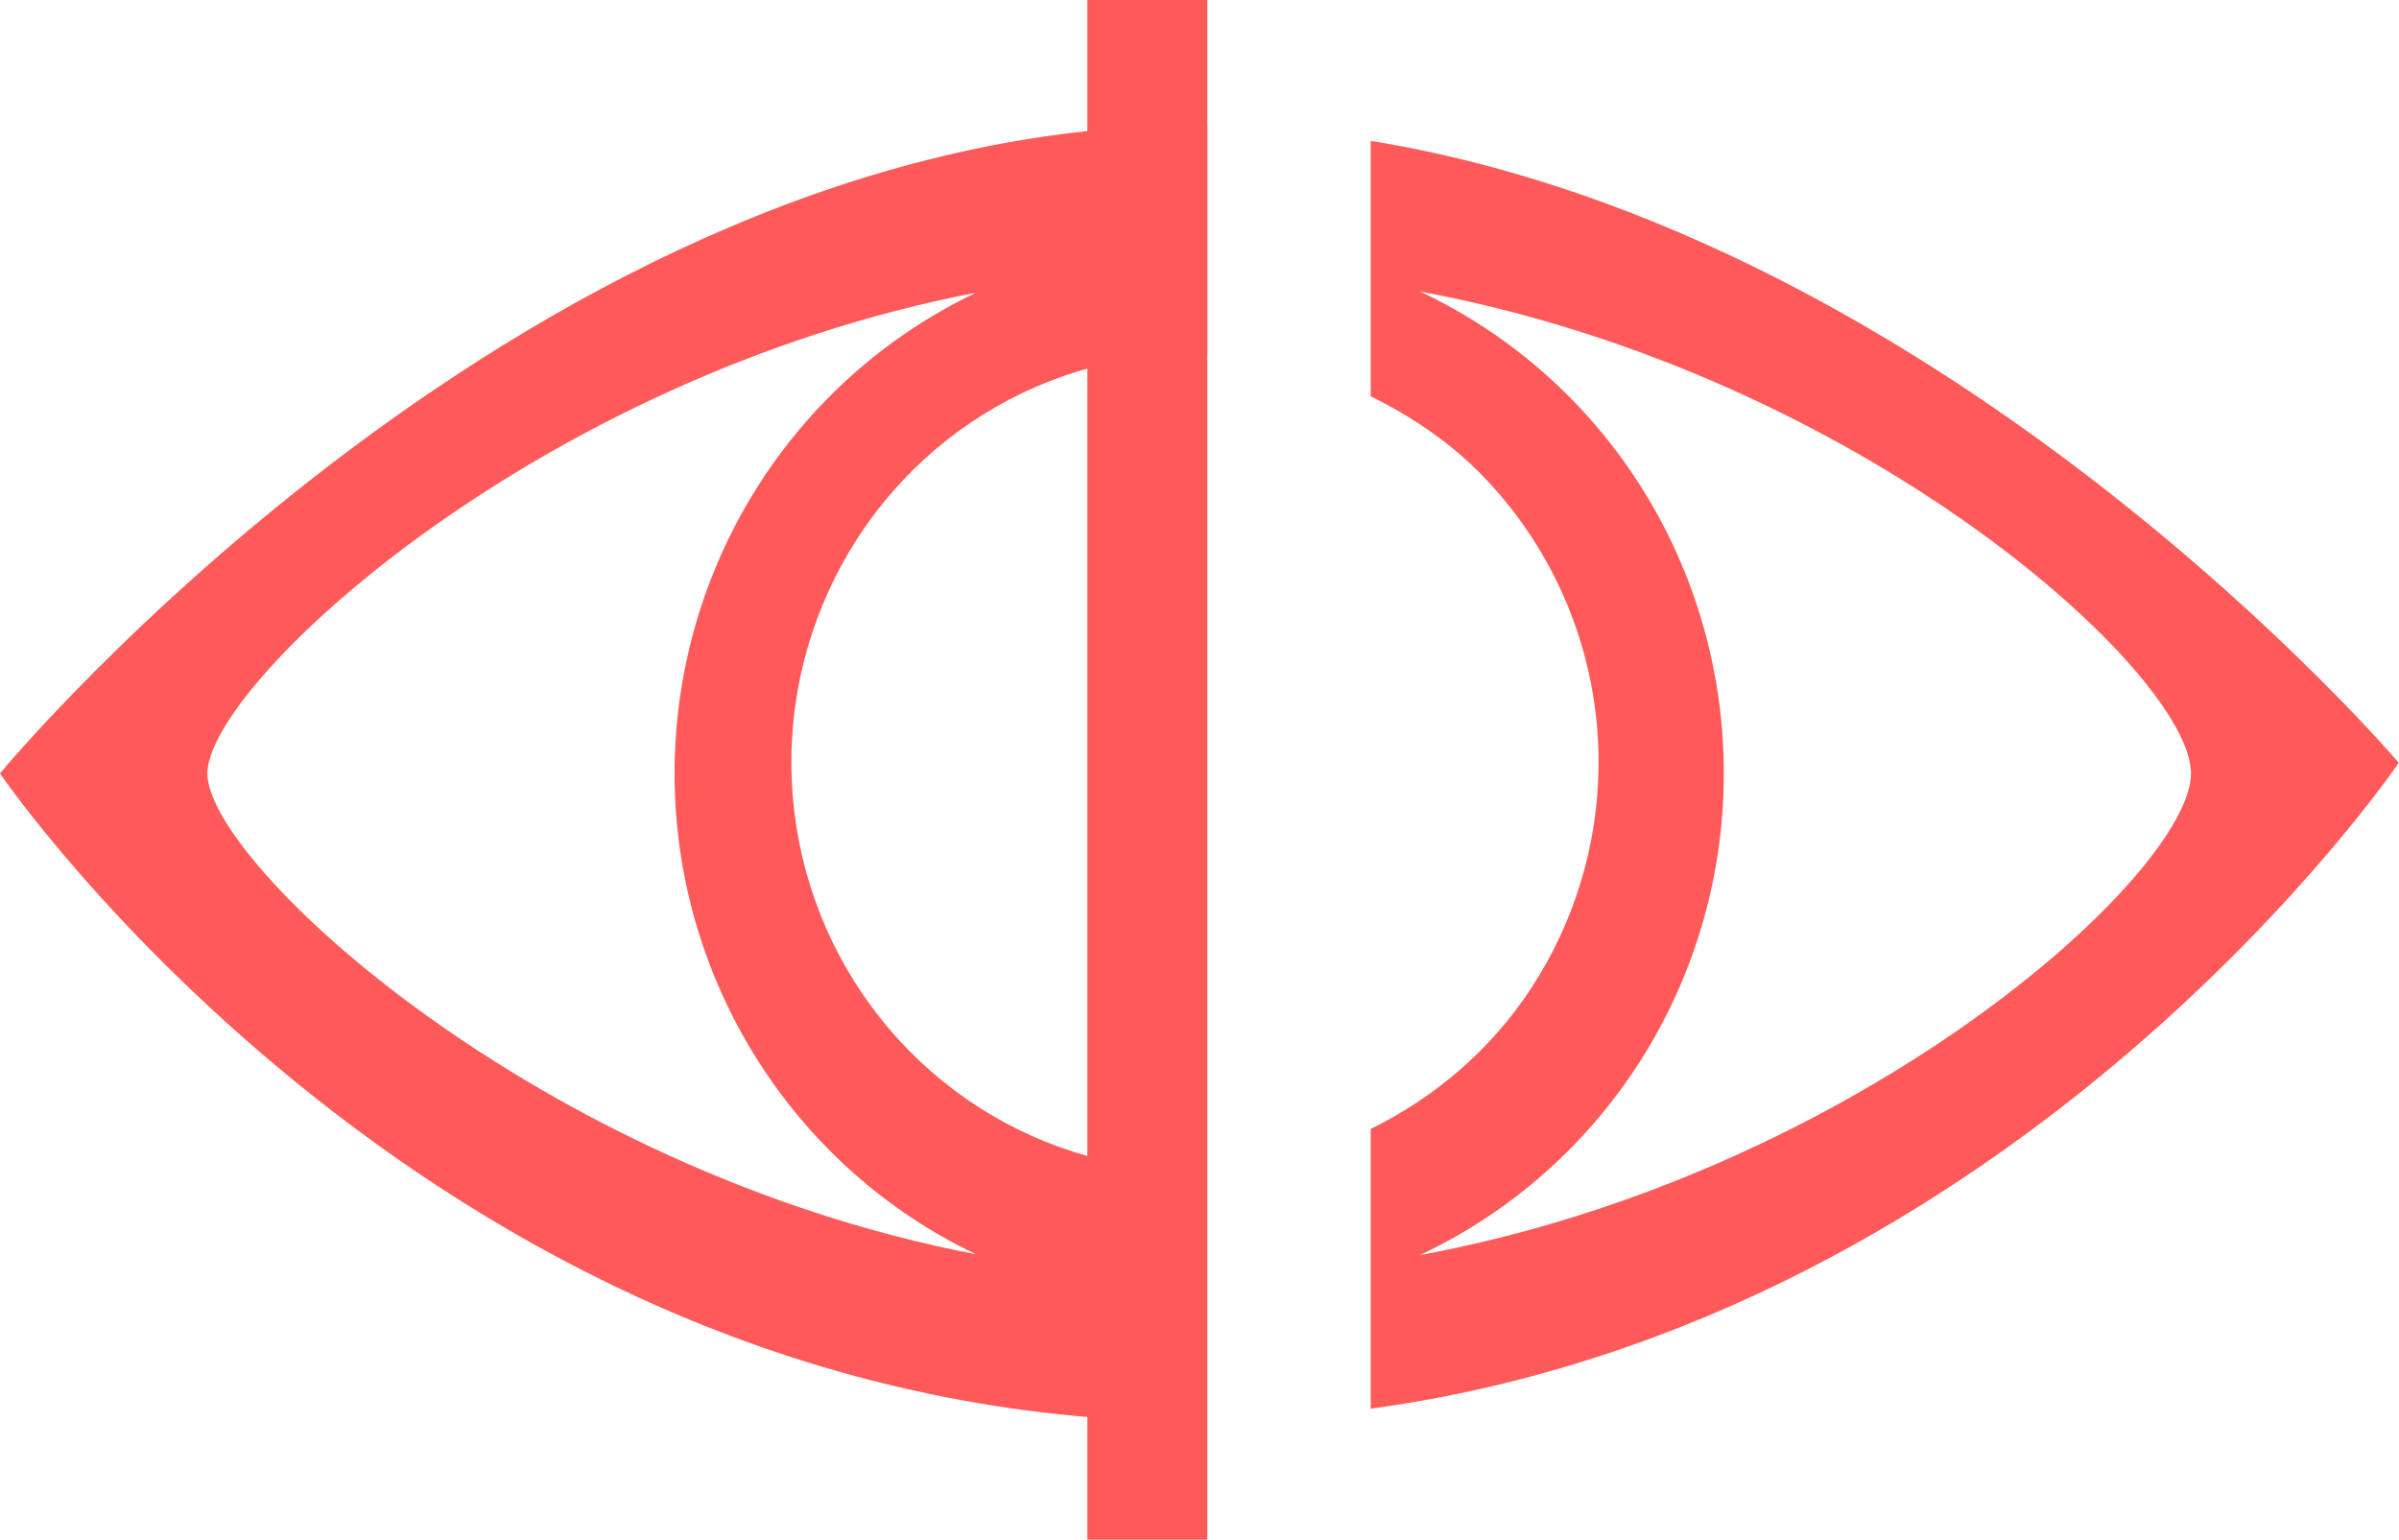 <?xml version="1.0" encoding="UTF-8" standalone="no"?>
<svg xmlns="http://www.w3.org/2000/svg" fill="none" height="15.405" width="24" version="1.1" viewBox="0 0 24 15.405">
 <g fill="#ff5a5a">
  <g transform="matrix(.723 0 0 .723 -0 -1.107)">
   <path d="m11.98 1.252c-6.622 0-11.98 6.486-11.98 6.486s4.409 6.486 11.98 6.486c0.033 0 0.064-0.006 0.098-0.006v-2.516c-0.304 0.009-0.609-0.006-0.91-0.066-0.784-0.158-1.504-0.548-2.068-1.119-0.565-0.572-0.95-1.301-1.105-2.094-0.156-0.793-0.075-1.614 0.231-2.361s0.822-1.385 1.486-1.834c0.664-0.449 1.445-0.689 2.244-0.689 0.042 0 0.082 0.01 0.123 0.012v-2.293c-0.033-0-0.065-0.006-0.098-0.006zm1.734 0.156v2.557c0.4 0.197 0.775 0.447 1.096 0.771 0.757 0.767 1.184 1.806 1.184 2.891 0 0.809-0.238 1.599-0.682 2.272-0.399 0.605-0.954 1.08-1.598 1.397v2.799c6.508-0.887 10.286-6.463 10.286-6.463s-4.482-5.279-10.285-6.223zm0.492 1.508c4.412 0.817 7.715 3.823 7.715 4.822 0 0.999-3.302 4.004-7.715 4.82 0.908-0.427 1.678-1.107 2.217-1.961 0.539-0.854 0.824-1.846 0.824-2.859s-0.285-2.007-0.824-2.861c-0.538-0.854-1.308-1.534-2.216-1.961zm-4.44 0.012c-0.902 0.429-1.665 1.109-2.199 1.961-0.534 0.852-0.818 1.841-0.818 2.85s0.284 1.996 0.818 2.848c0.534 0.852 1.297 1.534 2.199 1.963-4.401-0.845-7.691-3.918-7.691-4.811 0-0.893 3.29-3.966 7.691-4.811z" transform="matrix(1.383 0 0 1.383 0 1.532)" stroke-width=".723" fill="#ff5a5a"/>
  </g>
  <path d="m11.478-0.078v15.483" stroke="#ff5a5a" stroke-width="1.2"/>
 </g>
</svg>
